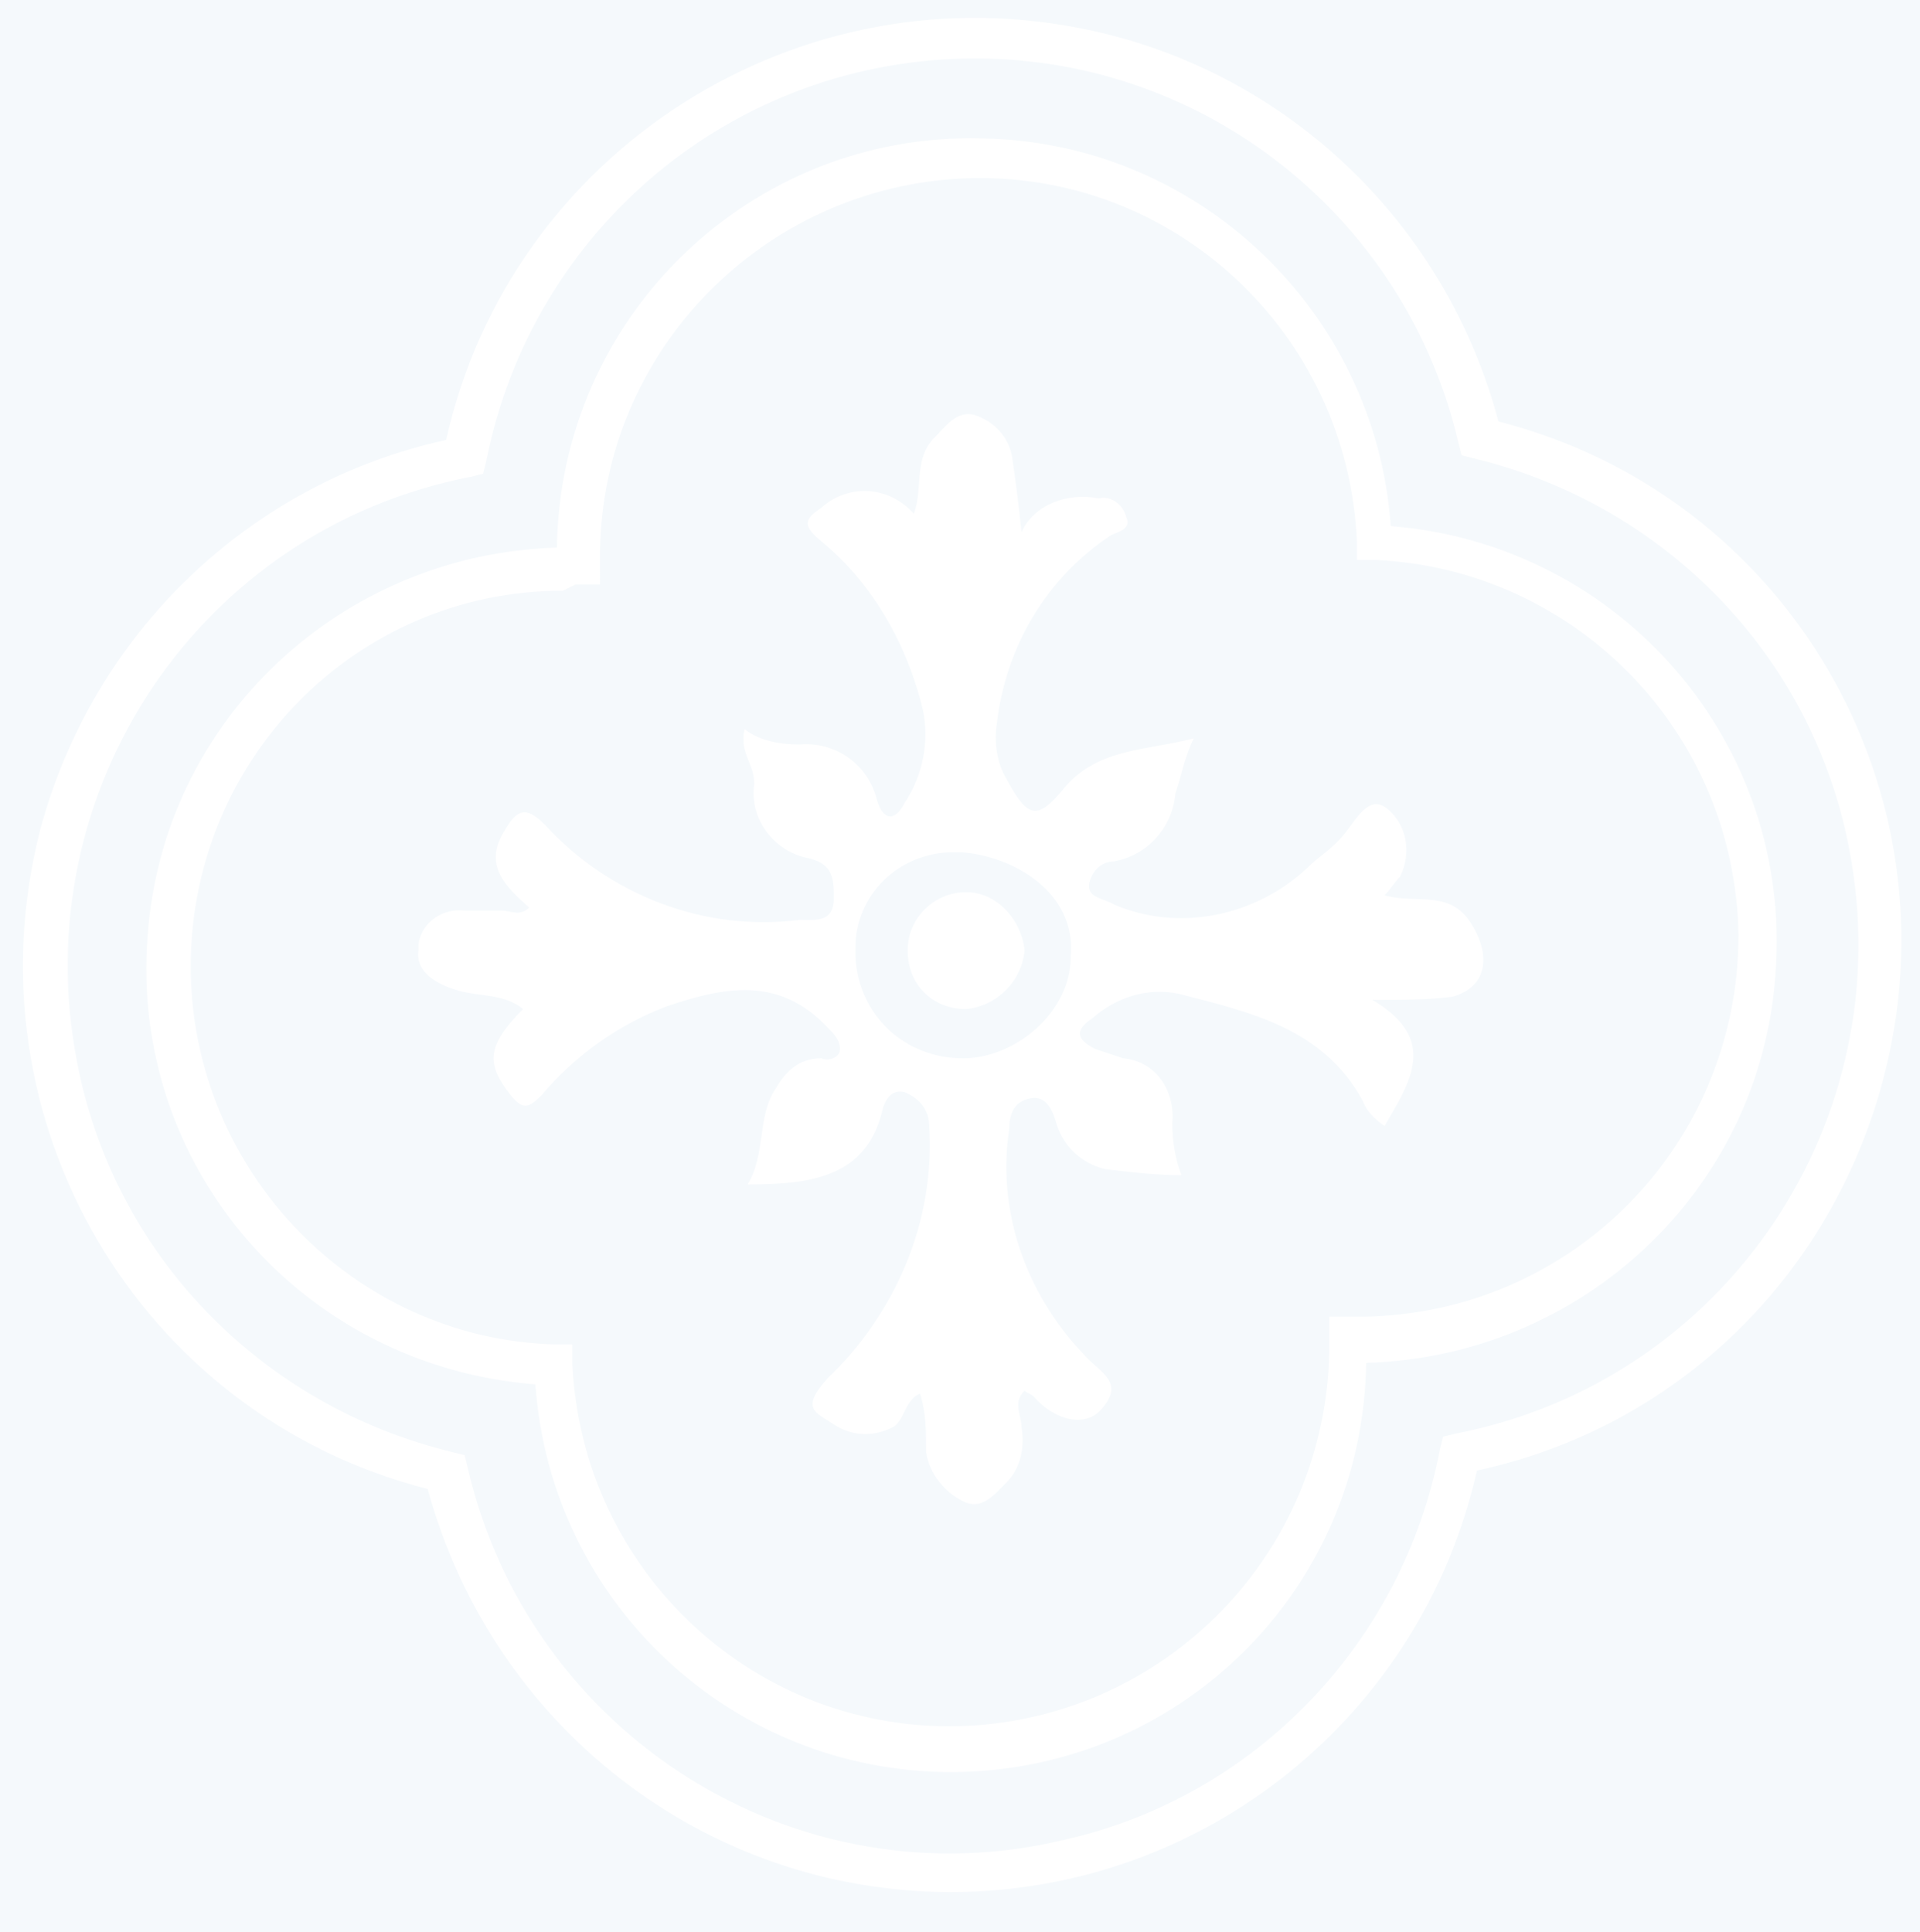 <?xml version="1.0" encoding="utf-8"?>
<!-- Generator: Adobe Illustrator 22.1.0, SVG Export Plug-In . SVG Version: 6.00 Build 0)  -->
<svg version="1.1" xmlns="http://www.w3.org/2000/svg" xmlns:xlink="http://www.w3.org/1999/xlink" x="0px" y="0px"
	 viewBox="0 0 62.4 62.8" style="enable-background:new 0 0 62.4 62.8;" xml:space="preserve">
<rect x="0" y="0" width="62.4" height="62.8" fill="#333333" stroke="none"/>
<style type="text/css">
	.st0{fill:#F5F9FC;stroke:#F5F9FC;stroke-miterlimit:10;}
	.st1{fill:#FFFFFF;}
</style>
<g id="Layer_2">
	<rect x="-1.9" y="-1.6" class="st0" width="66" height="66"/>
</g>
<g id="Layer_1">
	<title>icon</title>
	<g id="Layer_2_1_">
		<g id="Layer_1-2">
			<g id="icon">
				<path class="st1" d="M30.9,61.5c-8,0-14.9-5.4-17-13.1C4.5,46-1.1,36.4,1.3,27C3,20.6,8.1,15.7,14.5,14.3
					C16.6,4.9,26-1.1,35.5,1C41.9,2.4,47,7.3,48.7,13.7c9.4,2.4,15,12,12.5,21.4c-1.7,6.4-6.7,11.3-13.2,12.7
					C46.2,55.8,39.1,61.5,30.9,61.5z M31.7,1.9c-7.8,0-14.4,5.5-15.9,13.1l-0.1,0.4l-0.4,0.1c-8.8,1.7-14.5,10.2-12.8,19
					c1.2,6.3,6,11.2,12.2,12.7l0.4,0.1l0.1,0.4c2,8.7,10.7,14.2,19.4,12.1c6.2-1.4,11-6.4,12.2-12.7l0.1-0.4l0.4-0.1
					c8.8-1.7,14.5-10.2,12.8-19c-1.2-6.3-6-11.2-12.2-12.7l-0.4-0.1l-0.1-0.4C45.7,7.1,39.2,1.9,31.7,1.9z"/>
				<path class="st1" d="M30.9,57.6c-7.1,0-13-5.5-13.5-12.6C9.8,44.4,4.2,37.9,4.8,30.4c0.5-7,6.3-12.4,13.3-12.6
					c0.1-7.5,6.3-13.5,13.8-13.3c7,0.1,12.8,5.6,13.3,12.6c7.5,0.6,13.1,7.1,12.5,14.6c-0.5,7-6.3,12.4-13.3,12.6
					C44.3,51.7,38.3,57.6,30.9,57.6z M18.3,19.2c-6.8,0-12.2,5.6-12.1,12.4c0.1,6.5,5.3,11.9,11.8,12.1h0.6v0.6
					c0.3,6.8,6,12.1,12.8,11.8c6.5-0.3,11.7-5.6,11.8-12.2v-0.3v-0.8H44h0.3c6.8-0.1,12.2-5.6,12.2-12.4
					c-0.1-6.6-5.3-11.9-11.8-12.2h-0.6v-0.6c-0.3-6.8-6-12.1-12.8-11.8c-6.5,0.3-11.7,5.6-11.8,12.1v0.3V19h-0.8L18.3,19.2z"/>
				<path class="st1" d="M47.8,30c-0.7-1.1-1.8-0.6-2.8-0.9c0.2-0.2,0.3-0.4,0.5-0.6c0.4-0.8,0.2-1.7-0.4-2.2
					c-0.6-0.5-1,0.3-1.4,0.8s-0.8,0.7-1.2,1.1c-1.7,1.6-4.2,2.1-6.3,1.2c-0.3-0.2-0.9-0.2-0.8-0.7c0.1-0.4,0.4-0.7,0.8-0.7
					c1.1-0.2,1.9-1.1,2-2.2c0.2-0.6,0.3-1.2,0.6-1.8c-1.5,0.4-3.1,0.3-4.2,1.6c-0.9,1.1-1.2,1-1.9-0.3c-0.3-0.5-0.4-1.2-0.3-1.8
					c0.3-2.5,1.6-4.7,3.7-6.1c0.2-0.1,0.7-0.2,0.5-0.6c-0.1-0.4-0.5-0.7-0.9-0.6c-1-0.2-2.1,0.2-2.5,1.1c-0.1-1-0.2-1.7-0.3-2.4
					c-0.1-0.7-0.6-1.2-1.2-1.4c-0.6-0.2-1,0.4-1.4,0.8c-0.6,0.7-0.3,1.6-0.6,2.4c-0.8-0.9-2.1-1-3-0.2c-0.6,0.4-0.6,0.6,0,1.1
					c1.7,1.4,2.8,3.4,3.3,5.5c0.2,1,0,2.1-0.6,3c-0.3,0.6-0.7,0.6-0.9-0.1c-0.3-1.2-1.4-1.9-2.5-1.8c-0.6,0-1.3-0.1-1.8-0.5
					c-0.2,0.8,0.4,1.2,0.3,1.9c-0.1,1.1,0.7,2.1,1.8,2.3c0.8,0.2,0.8,0.7,0.8,1.3c0,0.8-0.6,0.7-1.1,0.7c-3.1,0.4-6.2-0.8-8.3-3.1
					c-0.6-0.6-0.9-0.5-1.3,0.2c-0.7,1.1,0,1.8,0.8,2.5c-0.3,0.3-0.6,0.1-0.9,0.1c-0.4,0-0.8,0-1.2,0c-0.8-0.1-1.5,0.5-1.5,1.2
					c0,0,0,0,0,0.1c-0.1,0.7,0.6,1.1,1.3,1.3c0.7,0.2,1.5,0.1,2.1,0.6c-1.2,1.2-1.2,1.8-0.4,2.8c0.4,0.5,0.6,0.4,1,0
					c1.1-1.3,2.5-2.3,4.1-2.9c1.8-0.6,3.6-1,5.2,0.7c0.2,0.2,0.4,0.4,0.4,0.7s-0.4,0.4-0.6,0.3c-0.8,0-1.2,0.5-1.5,1
					c-0.6,0.9-0.3,2.1-0.9,3.1c2,0,3.9-0.2,4.4-2.5c0.1-0.3,0.3-0.6,0.7-0.5c0.5,0.2,0.8,0.6,0.8,1.1c0.2,3.1-1.1,6.1-3.3,8.2
					c-0.9,1-0.4,1.1,0.2,1.5s1.3,0.4,1.9,0.1c0.4-0.2,0.4-0.9,0.9-1.1c0.2,0.6,0.2,1.3,0.2,1.9c0.1,0.7,0.6,1.3,1.2,1.6
					s1-0.2,1.4-0.6c0.5-0.5,0.6-1.2,0.5-1.8c0-0.4-0.3-0.8,0.1-1.2c0.1,0.1,0.2,0.1,0.3,0.2c0.7,0.8,1.7,1,2.2,0.4
					c0.8-0.9-0.1-1.2-0.6-1.8c-1.9-2-2.8-4.7-2.4-7.3c0-0.4,0.1-0.9,0.7-1c0.5-0.1,0.7,0.4,0.8,0.7c0.2,0.8,0.8,1.4,1.6,1.6
					c0.8,0.1,1.7,0.2,2.5,0.2c-0.2-0.5-0.3-1.1-0.3-1.7c0.1-1-0.5-2-1.6-2.1c-0.3-0.1-0.6-0.2-0.9-0.3c-0.6-0.3-0.7-0.6-0.1-1
					c0.8-0.7,1.8-1,2.8-0.8c2.3,0.6,4.7,1.1,6,3.5c0.1,0.3,0.4,0.6,0.7,0.8c0.8-1.4,1.8-2.8-0.4-4.1c1.1,0,1.8,0,2.6-0.1
					C48.3,32.1,48.5,31.1,47.8,30z M31.3,34.4c-1.9,0-3.4-1.4-3.5-3.3c0-0.1,0-0.2,0-0.3c0-1.7,1.4-3.1,3.2-3.1c0.1,0,0.1,0,0.2,0
					c1.7,0.1,3.8,1.3,3.6,3.4C34.8,32.9,33,34.4,31.3,34.4z"/>
				<path class="st1" d="M31.4,29c-1,0-1.9,0.8-1.9,1.9c0,1.1,0.8,1.9,1.9,1.9c1-0.1,1.8-0.9,1.9-1.9C33.2,29.9,32.4,29,31.4,29
					L31.4,29z"/>
			</g>
		</g>
	</g>
</g>
</svg>
